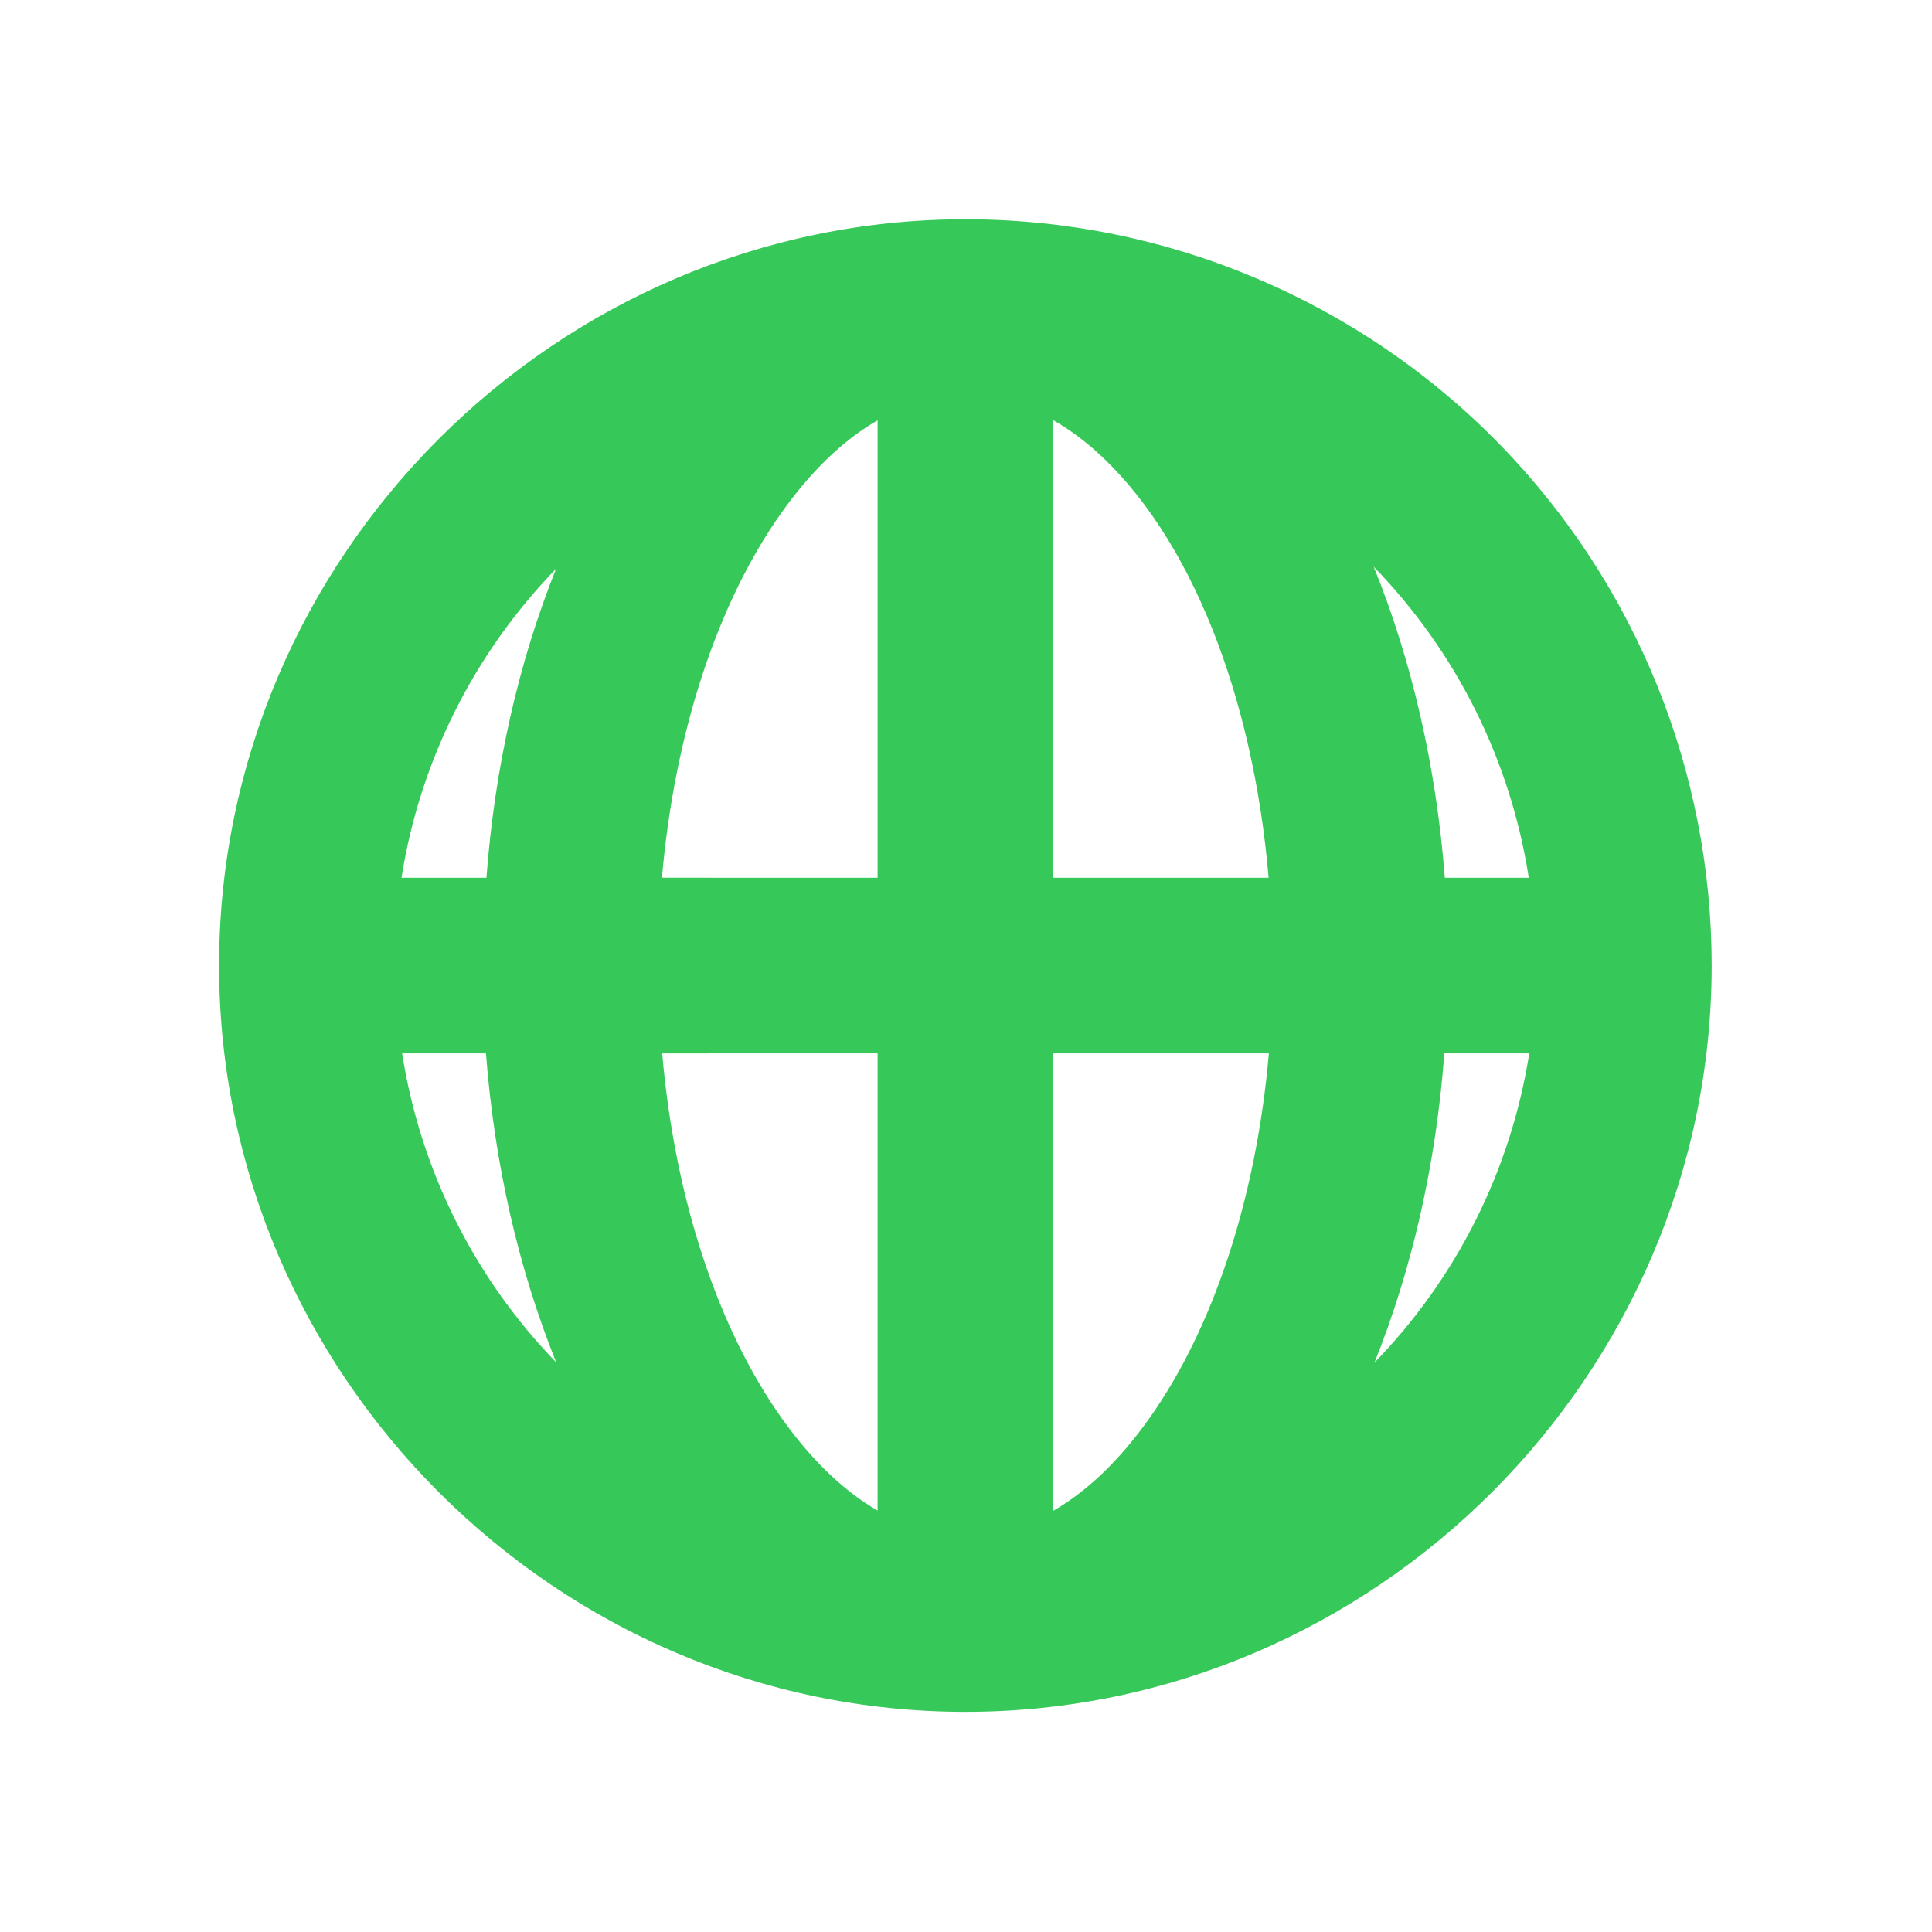 <svg clip-rule="evenodd" fill-rule="evenodd" stroke-linejoin="round" stroke-miterlimit="2" viewBox="0 0 22 22" xmlns="http://www.w3.org/2000/svg"><path fill="rgb(55, 200, 90)" d="m11.125 2.5c2.21.033 4.322.927 5.885 2.49 3.296 3.297 3.296 8.723 0 12.02-3.297 3.296-8.723 3.296-12.02 0-3.296-3.297-3.296-8.723 0-12.02 1.624-1.624 3.838-2.523 6.135-2.49zm-5.223 4.816c-.121.449-.124.965-.03 1.518.209 1.23.901 2.622 1.977 3.902l1.737-1.736zm5.175-2.816c1.055.445 2.108 1.102 3.077 1.932l.676-.676c-1.088-.796-2.399-1.237-3.753-1.256zm-.077 7.914-1.734 1.735c1.279 1.075 2.669 1.766 3.899 1.975.552.094 1.068.092 1.517-.028zm3.151-3.151-1.737 1.737 3.684 3.684c.121-.448.124-.965.03-1.518-.209-1.23-.901-2.622-1.977-3.903zm-9.643 1.837c.02 1.33.447 2.639 1.244 3.734l.684-.684c-.826-.959-1.481-2.003-1.928-3.05zm3.393-5.294c-.207.013-.404.044-.586.095l3.685 3.685 1.735-1.735c-1.593-1.343-3.39-2.127-4.834-2.045zm-.055 9.762-.675.675c1.095.799 2.403 1.228 3.73 1.248-1.047-.445-2.093-1.098-3.055-1.923zm8.402-8.402-.684.684c.826.959 1.481 2.004 1.928 3.053-.019-1.331-.446-2.641-1.244-3.737z" transform="matrix(.707 .707 -.707 .707 10.993 -4.559)"/></svg>